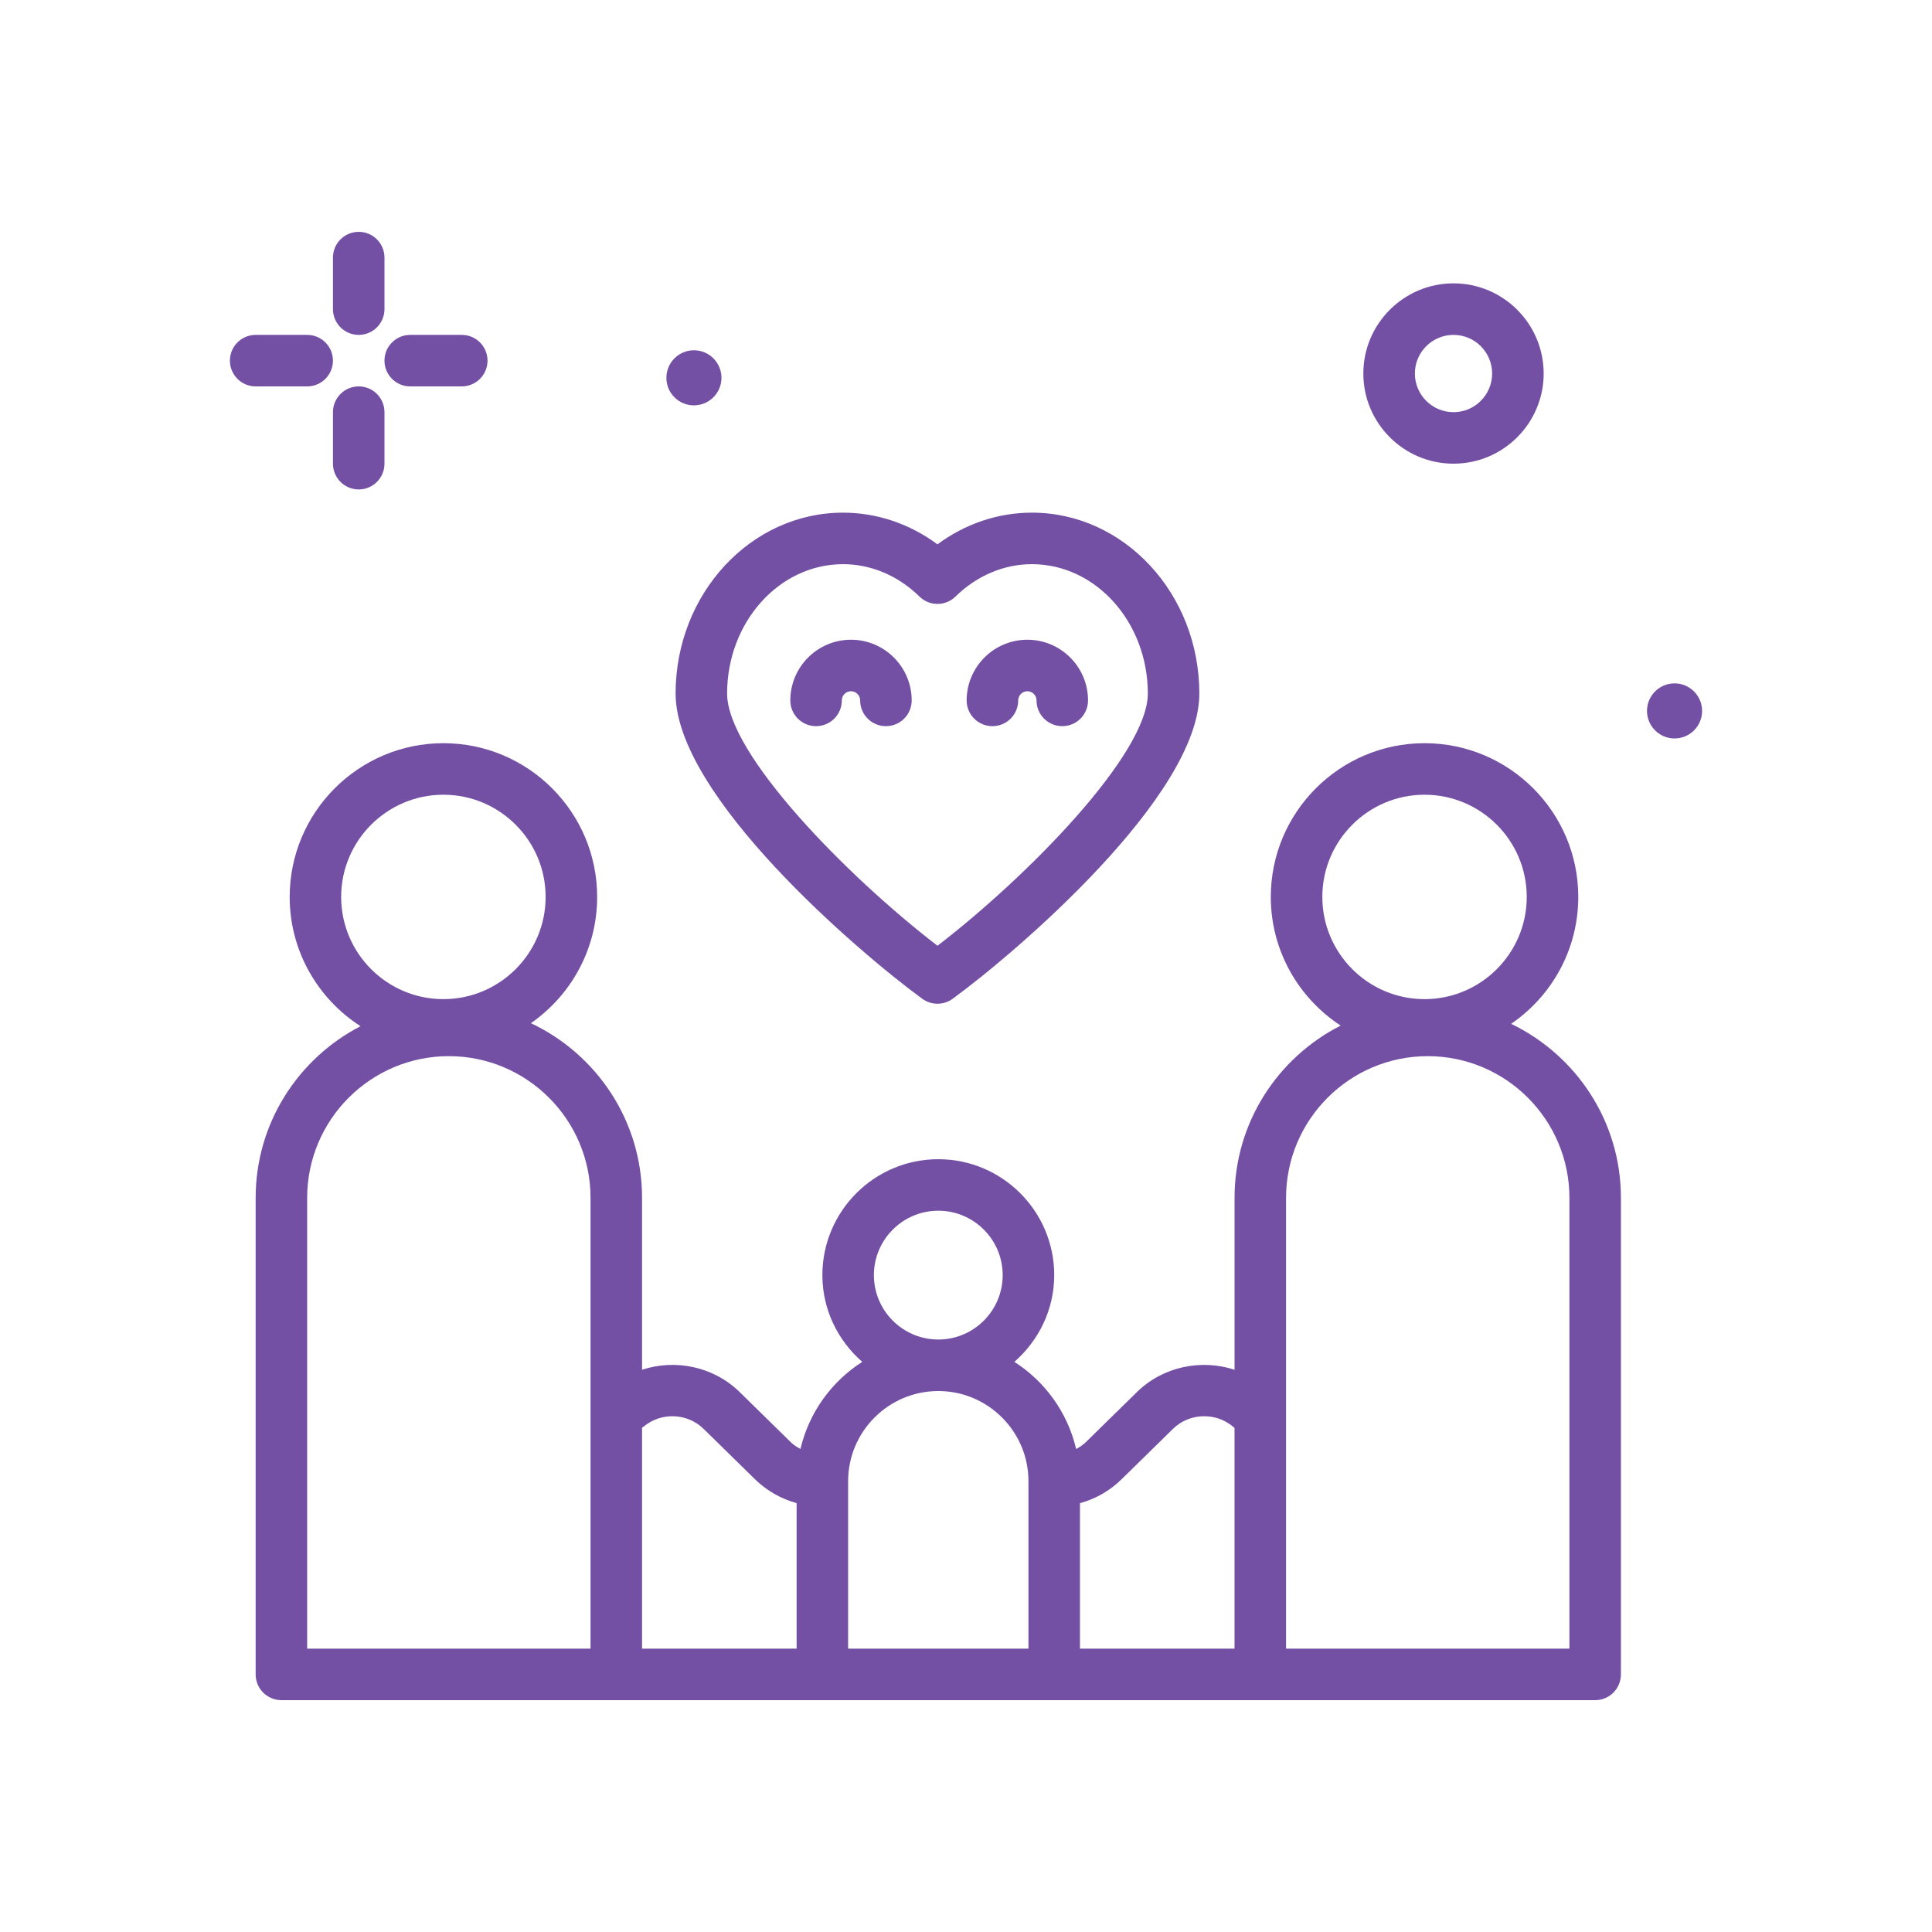 <svg width="80" height="80" viewBox="0 0 80 80" fill="none" xmlns="http://www.w3.org/2000/svg">
<path d="M38.189 41.357C38.377 41.494 38.597 41.562 38.818 41.562C39.039 41.562 39.26 41.494 39.447 41.357C42.097 39.422 49.662 32.949 49.662 28.719C49.662 24.589 46.552 21.228 42.729 21.228C41.325 21.228 39.966 21.689 38.818 22.54C37.669 21.689 36.311 21.228 34.907 21.228C31.084 21.228 27.975 24.589 27.975 28.719C27.975 32.949 35.539 39.422 38.189 41.357ZM34.907 23.361C36.068 23.361 37.191 23.837 38.072 24.701C38.486 25.109 39.151 25.109 39.566 24.701C40.446 23.837 41.57 23.361 42.729 23.361C45.376 23.361 47.529 25.765 47.529 28.719C47.529 31.215 42.584 36.266 38.819 39.162C35.053 36.266 30.108 31.215 30.108 28.719C30.108 25.765 32.261 23.361 34.907 23.361Z" fill="#7450A5"/>
<path d="M41.094 30.069C41.684 30.069 42.161 29.592 42.161 29.003C42.161 28.793 42.332 28.623 42.541 28.623C42.75 28.623 42.92 28.793 42.92 29.003C42.92 29.592 43.397 30.069 43.987 30.069C44.576 30.069 45.053 29.592 45.053 29.003C45.053 27.617 43.926 26.49 42.541 26.49C41.154 26.49 40.027 27.617 40.027 29.003C40.027 29.592 40.504 30.069 41.094 30.069Z" fill="#7450A5"/>
<path d="M34.858 29.003C34.858 28.793 35.028 28.623 35.237 28.623C35.447 28.623 35.617 28.793 35.617 29.003C35.617 29.592 36.094 30.069 36.684 30.069C37.274 30.069 37.751 29.592 37.751 29.003C37.751 27.617 36.623 26.49 35.237 26.49C33.852 26.49 32.725 27.617 32.725 29.003C32.725 29.592 33.202 30.069 33.791 30.069C34.381 30.069 34.858 29.592 34.858 29.003Z" fill="#7450A5"/>
<path d="M14.854 13.867C15.443 13.867 15.92 13.389 15.92 12.8V10.667C15.92 10.078 15.443 9.6 14.854 9.6C14.264 9.6 13.787 10.078 13.787 10.667V12.8C13.787 13.389 14.264 13.867 14.854 13.867Z" fill="#7450A5"/>
<path d="M14.854 16C14.264 16 13.787 16.478 13.787 17.067V19.2C13.787 19.789 14.264 20.267 14.854 20.267C15.443 20.267 15.92 19.789 15.92 19.2V17.067C15.92 16.478 15.443 16 14.854 16Z" fill="#7450A5"/>
<path d="M12.72 16C13.309 16 13.786 15.522 13.786 14.933C13.786 14.344 13.309 13.867 12.72 13.867H10.586C9.997 13.867 9.52 14.344 9.52 14.933C9.52 15.522 9.997 16 10.586 16H12.72Z" fill="#7450A5"/>
<path d="M16.987 16H19.12C19.709 16 20.187 15.522 20.187 14.933C20.187 14.344 19.709 13.867 19.12 13.867H16.987C16.397 13.867 15.92 14.344 15.92 14.933C15.92 15.522 16.397 16 16.987 16Z" fill="#7450A5"/>
<path d="M60.187 19.2C62.245 19.2 63.92 17.525 63.92 15.467C63.92 13.408 62.245 11.733 60.187 11.733C58.128 11.733 56.453 13.408 56.453 15.467C56.453 17.525 58.128 19.2 60.187 19.2ZM60.187 13.867C61.069 13.867 61.786 14.584 61.786 15.467C61.786 16.349 61.069 17.067 60.187 17.067C59.304 17.067 58.587 16.349 58.587 15.467C58.587 14.584 59.304 13.867 60.187 13.867Z" fill="#7450A5"/>
<path d="M28.734 16.785C29.364 16.785 29.874 16.274 29.874 15.645C29.874 15.015 29.364 14.504 28.734 14.504C28.104 14.504 27.594 15.015 27.594 15.645C27.593 16.275 28.104 16.785 28.734 16.785Z" fill="#7450A5"/>
<path d="M69.34 28.297C68.71 28.297 68.199 28.808 68.199 29.438C68.199 30.067 68.71 30.578 69.34 30.578C69.969 30.578 70.48 30.067 70.48 29.438C70.48 28.808 69.969 28.297 69.34 28.297Z" fill="#7450A5"/>
<path d="M62.573 42.395C64.25 41.247 65.353 39.321 65.353 37.14C65.353 33.63 62.497 30.774 58.987 30.774C55.477 30.774 52.621 33.63 52.621 37.14C52.621 39.369 53.775 41.33 55.514 42.468C52.911 43.789 51.12 46.486 51.12 49.6V56.718C49.742 56.267 48.163 56.58 47.078 57.642L44.946 59.732C44.831 59.844 44.697 59.925 44.561 60.002C44.209 58.491 43.273 57.205 42.003 56.392C43.006 55.512 43.653 54.236 43.653 52.8C43.653 50.153 41.5 48 38.853 48C36.206 48 34.053 50.153 34.053 52.8C34.053 54.236 34.7 55.512 35.703 56.392C34.433 57.205 33.498 58.49 33.145 59.999C33.01 59.922 32.873 59.844 32.759 59.732L30.628 57.642C29.543 56.58 27.964 56.266 26.586 56.718V49.6C26.586 46.404 24.699 43.648 21.984 42.368C23.639 41.217 24.727 39.304 24.727 37.14C24.727 33.63 21.872 30.774 18.361 30.774C14.851 30.774 11.995 33.63 11.995 37.14C11.995 39.386 13.167 41.359 14.929 42.493C12.353 43.824 10.586 46.507 10.586 49.6V69.333C10.586 69.922 11.063 70.4 11.653 70.4H66.053C66.642 70.4 67.119 69.922 67.119 69.333V49.6C67.119 46.427 65.257 43.687 62.573 42.395ZM58.987 32.908C61.32 32.908 63.219 34.806 63.219 37.14C63.219 39.474 61.32 41.372 58.987 41.372C56.654 41.372 54.755 39.474 54.755 37.14C54.755 34.806 56.654 32.908 58.987 32.908ZM36.186 52.8C36.186 51.33 37.382 50.133 38.853 50.133C40.324 50.133 41.519 51.33 41.519 52.8C41.519 54.27 40.324 55.467 38.853 55.467C37.382 55.467 36.186 54.27 36.186 52.8ZM18.361 32.908C20.694 32.908 22.593 34.806 22.593 37.14C22.593 39.474 20.694 41.372 18.361 41.372C16.026 41.372 14.127 39.474 14.127 37.14C14.127 34.806 16.026 32.908 18.361 32.908ZM24.453 68.267H12.719V49.6C12.719 46.365 15.351 43.733 18.586 43.733C21.82 43.733 24.453 46.365 24.453 49.6V68.267ZM26.586 59.114C26.602 59.101 26.622 59.098 26.637 59.085C27.359 58.466 28.456 58.501 29.134 59.166L31.266 61.256C31.747 61.727 32.342 62.063 32.986 62.242V68.267H26.586L26.586 59.114ZM35.119 68.267V61.333C35.119 59.275 36.794 57.6 38.853 57.6C40.911 57.6 42.586 59.275 42.586 61.333V68.267H35.119ZM44.719 68.267V62.243C45.365 62.067 45.952 61.733 46.439 61.256L48.571 59.166C49.247 58.501 50.345 58.465 51.069 59.085L51.119 59.128V68.267H44.719ZM64.986 68.267H53.253V49.6C53.253 46.365 55.885 43.733 59.119 43.733C62.354 43.733 64.986 46.365 64.986 49.6V68.267Z" fill="#7450A5"/>
</svg>
